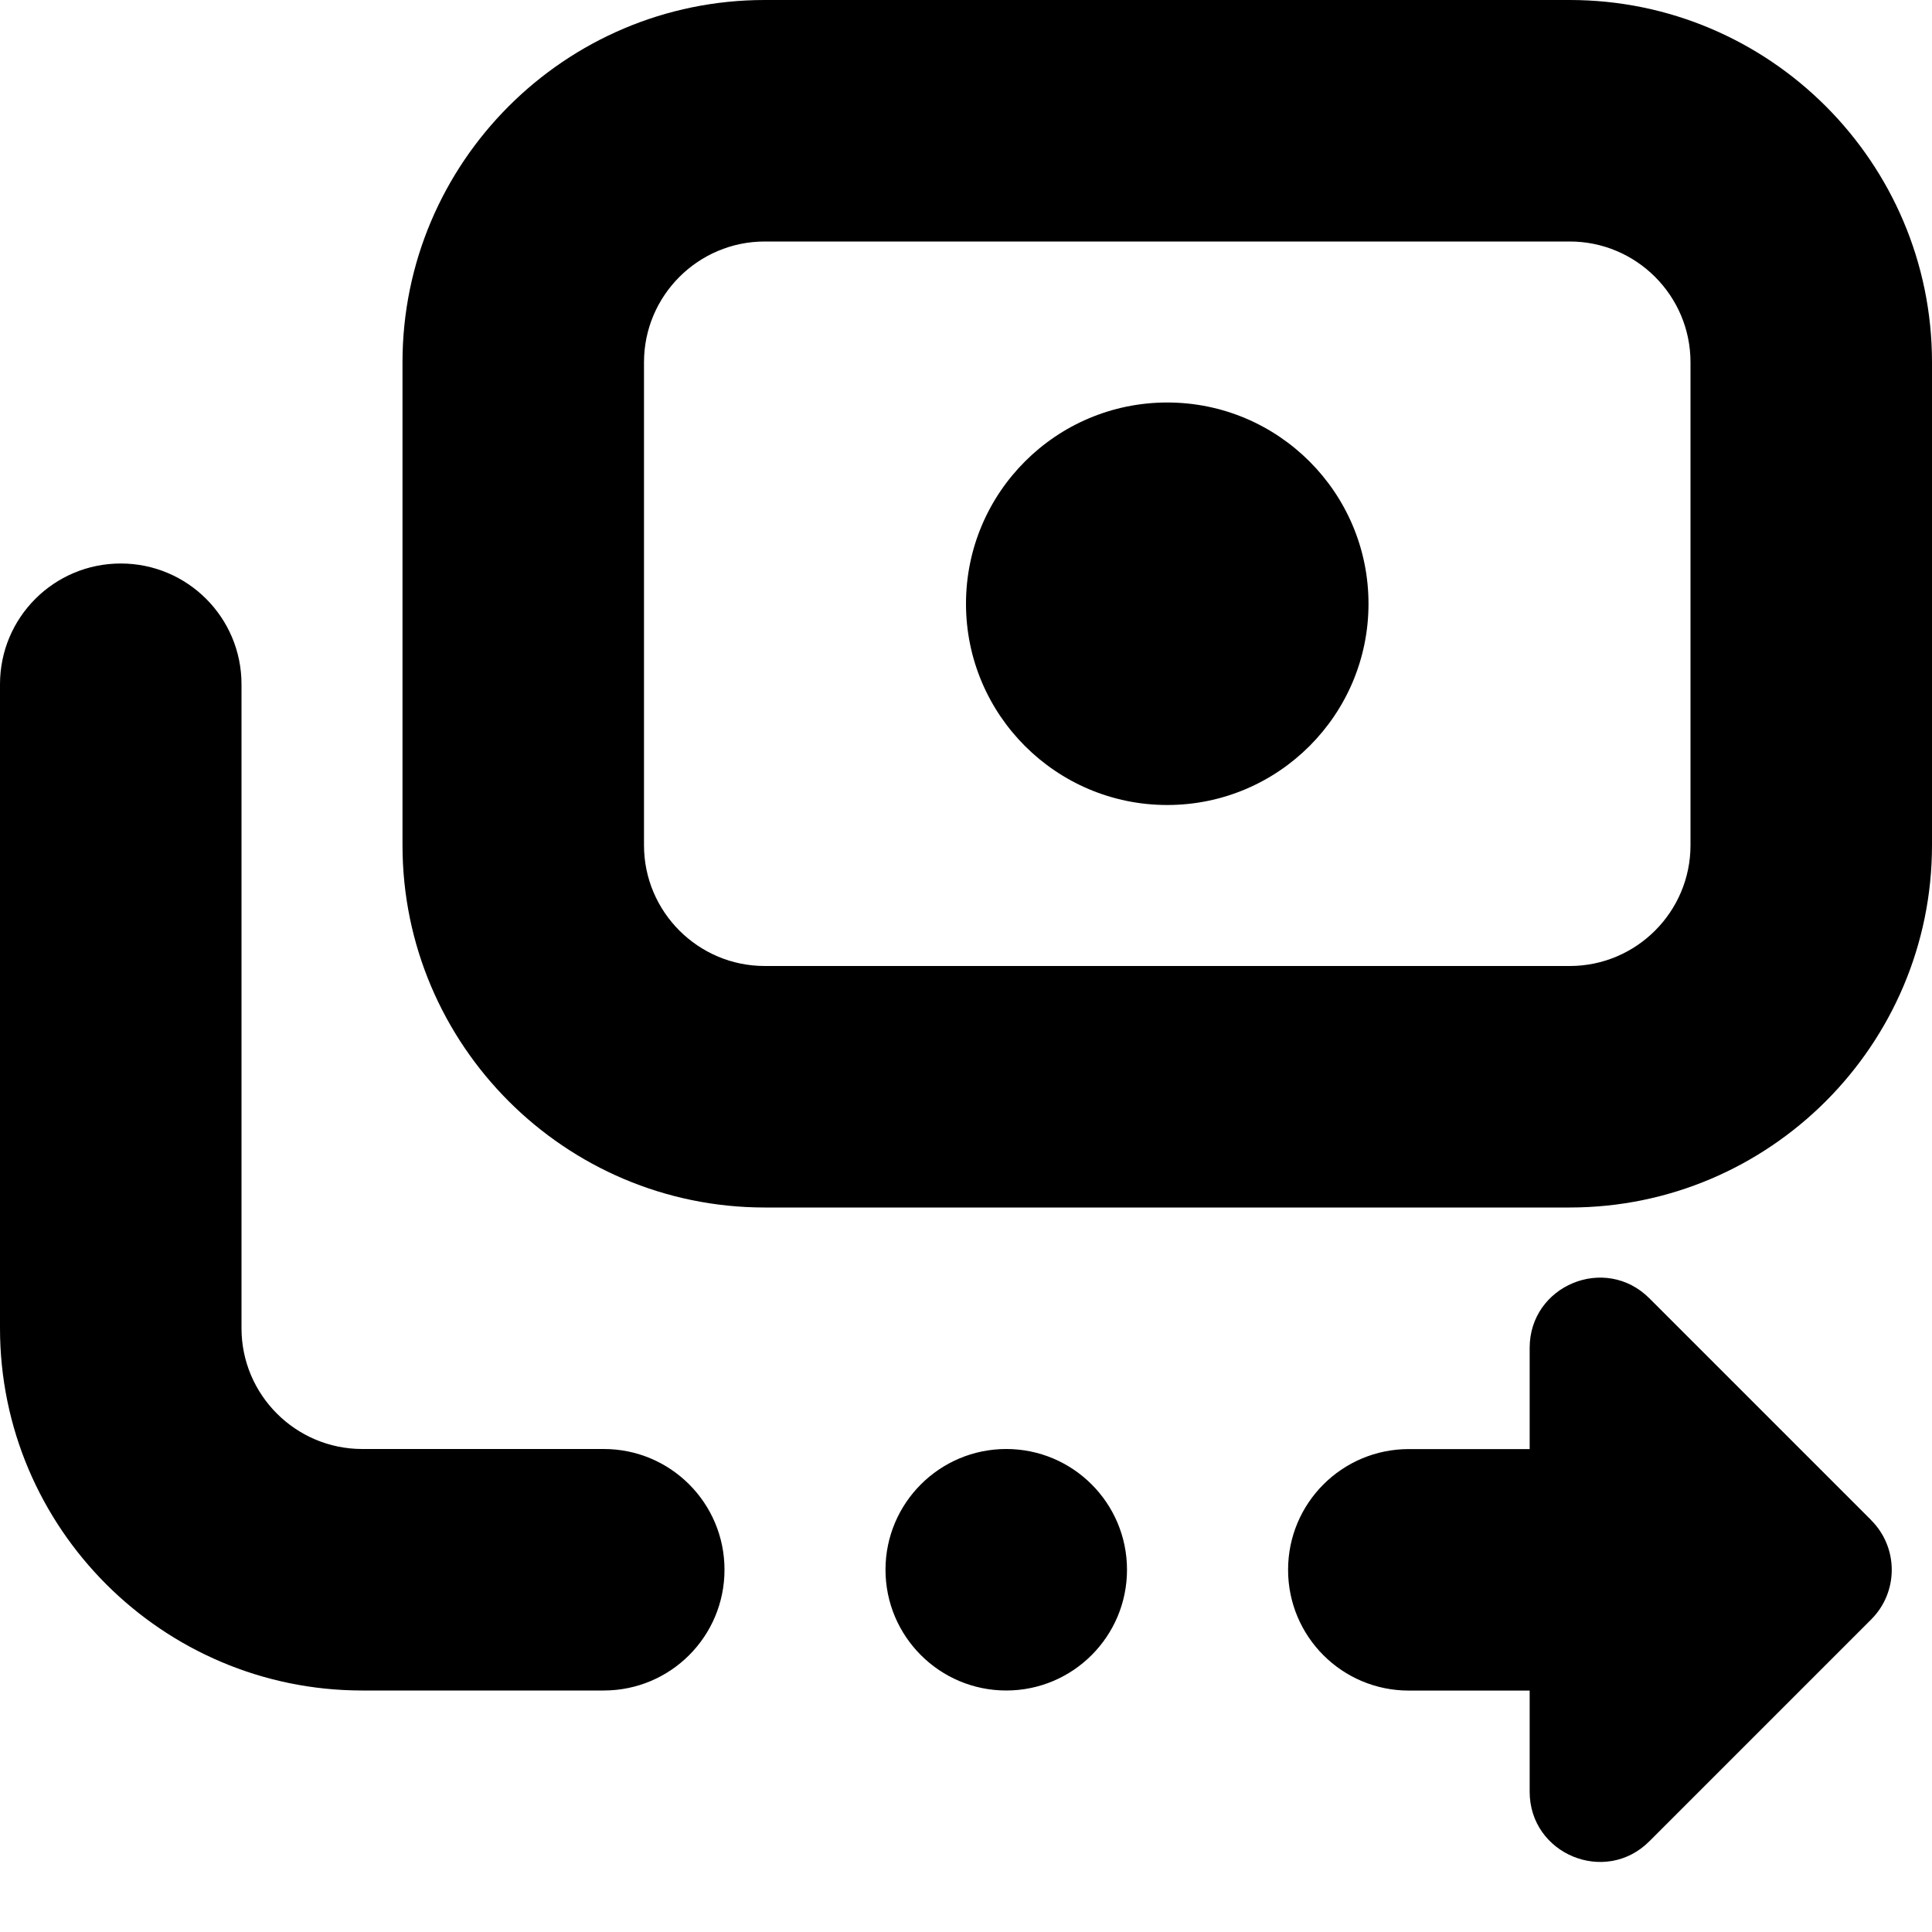 <?xml version="1.0" encoding="UTF-8"?>
<svg xmlns="http://www.w3.org/2000/svg" id="Layer_1" data-name="Layer 1" viewBox="0 0 24 24">
  <path d="m17,7.5c0,1.38-1.12,2.5-2.5,2.5s-2.5-1.12-2.5-2.5,1.12-2.5,2.5-2.5,2.5,1.12,2.5,2.5Zm2.5,7.5h-10c-2.481,0-4.5-2.019-4.5-4.5v-6C5,2.019,7.019,0,9.5,0h10c2.481,0,4.5,2.019,4.5,4.5v6c0,2.481-2.019,4.5-4.5,4.5Zm-10-3h10c.827,0,1.5-.673,1.5-1.5v-6c0-.827-.673-1.5-1.5-1.5h-10c-.827,0-1.5.673-1.5,1.5v6c0,.827.673,1.5,1.5,1.5Zm-2,6h-3c-.827,0-1.5-.673-1.5-1.5v-8c0-.829-.671-1.5-1.5-1.5s-1.5.671-1.5,1.5v8c0,2.481,2.019,4.5,4.5,4.5h3c.829,0,1.5-.671,1.5-1.5s-.671-1.5-1.5-1.5Zm5,0c-.828,0-1.5.672-1.5,1.5s.672,1.5,1.5,1.5,1.5-.672,1.5-1.5-.672-1.5-1.5-1.5Zm10.745.884l-2.756-2.756c-.549-.549-1.487-.16-1.487.616v1.257h-1.501c-.829,0-1.5.671-1.5,1.5s.671,1.5,1.5,1.5h1.501v1.256c0,.776.939,1.165,1.487.616l2.756-2.756c.34-.34.34-.892,0-1.232Z"/>
</svg>
